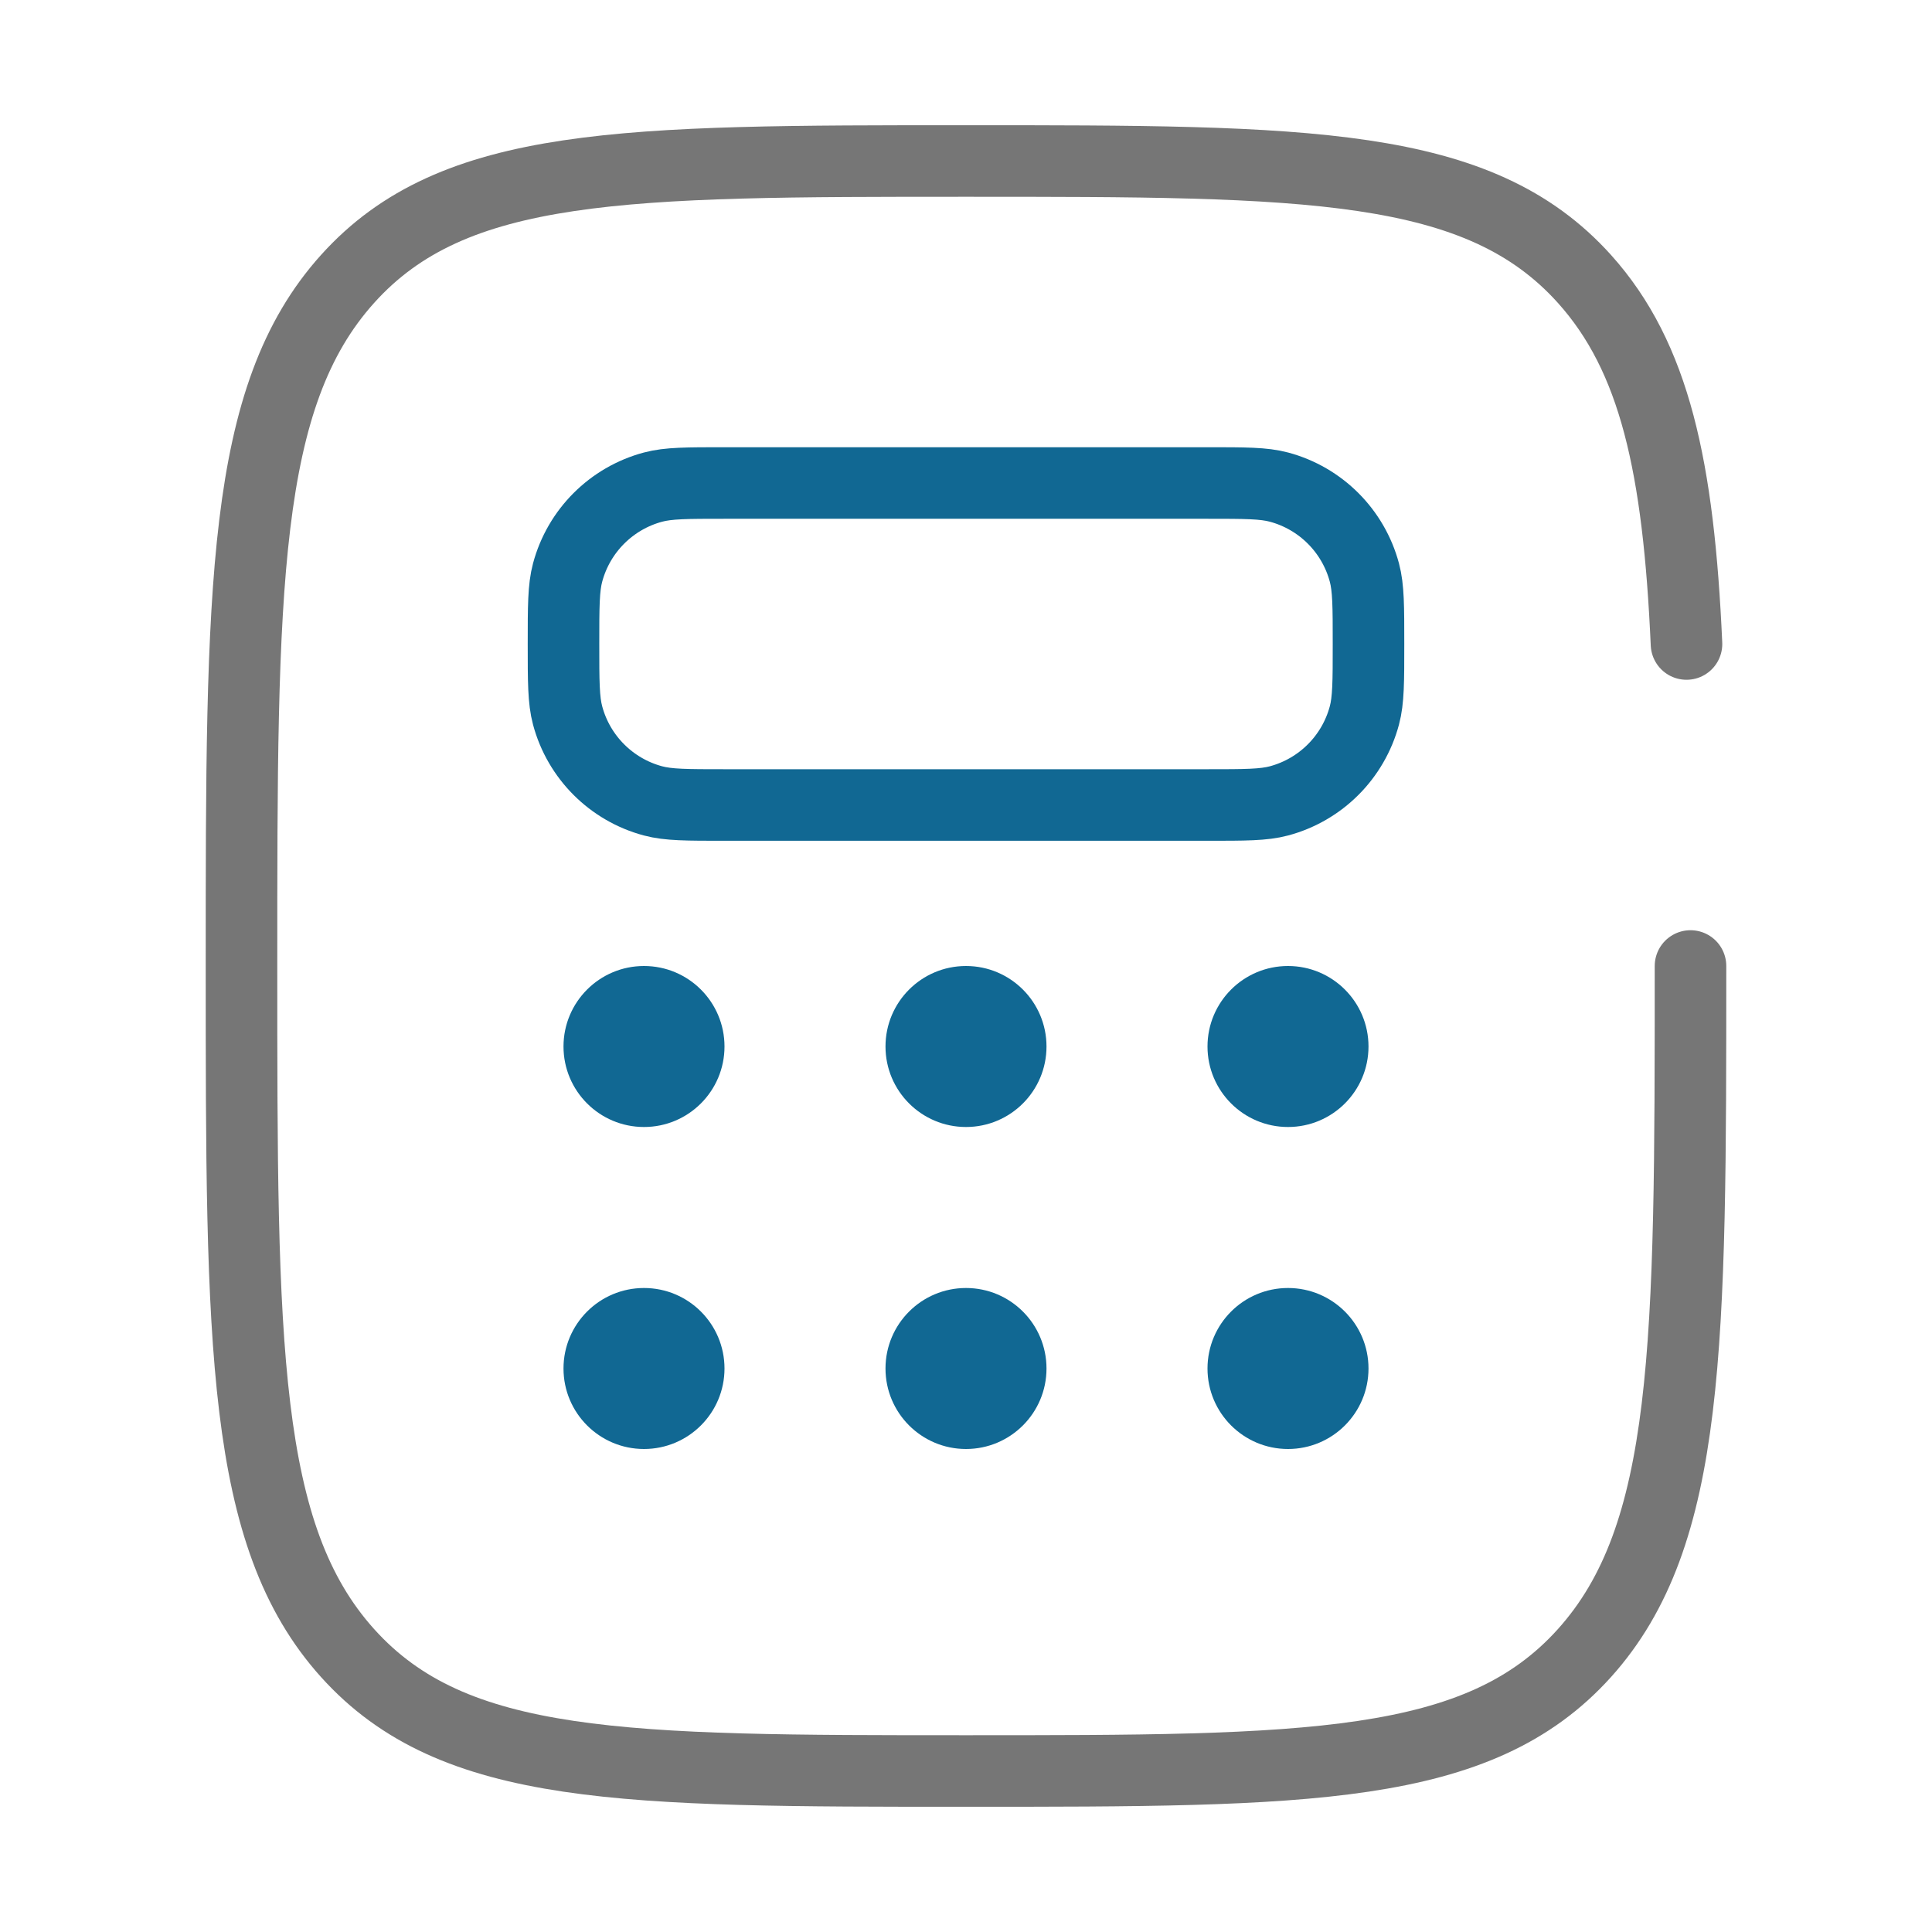 <svg width="54" height="54" viewBox="0 0 54 54" fill="none" xmlns="http://www.w3.org/2000/svg">
<path d="M47.25 27C47.25 37.607 47.25 42.91 44.285 46.205C41.319 49.5 36.546 49.5 27 49.5C17.454 49.5 12.681 49.5 9.716 46.205C6.75 42.91 6.75 37.607 6.75 27C6.75 16.393 6.75 11.09 9.716 7.795C12.681 4.5 17.454 4.5 27 4.5C36.546 4.5 41.319 4.5 44.285 7.795C46.256 9.986 46.917 13.065 47.138 18" stroke="#767676" stroke-width="2" stroke-linecap="round"/>
<path d="M15.75 18C15.75 16.954 15.75 16.431 15.865 16.002C16.177 14.837 17.087 13.927 18.252 13.615C18.681 13.5 19.204 13.5 20.25 13.5H33.75C34.796 13.5 35.319 13.5 35.748 13.615C36.913 13.927 37.823 14.837 38.135 16.002C38.25 16.431 38.25 16.954 38.25 18C38.25 19.046 38.25 19.569 38.135 19.998C37.823 21.163 36.913 22.073 35.748 22.385C35.319 22.5 34.796 22.5 33.75 22.5H20.25C19.204 22.5 18.681 22.5 18.252 22.385C17.087 22.073 16.177 21.163 15.865 19.998C15.75 19.569 15.75 19.046 15.75 18Z" stroke="#116893" stroke-width="2"/>
<circle cx="18" cy="29.25" r="2.25" fill="#116893"/>
<circle cx="18" cy="38.25" r="2.25" fill="#116893"/>
<circle cx="27" cy="29.25" r="2.25" fill="#116893"/>
<circle cx="27" cy="38.25" r="2.25" fill="#116893"/>
<circle cx="36" cy="29.25" r="2.25" fill="#116893"/>
<circle cx="36" cy="38.25" r="2.25" fill="#116893"/>
</svg>
